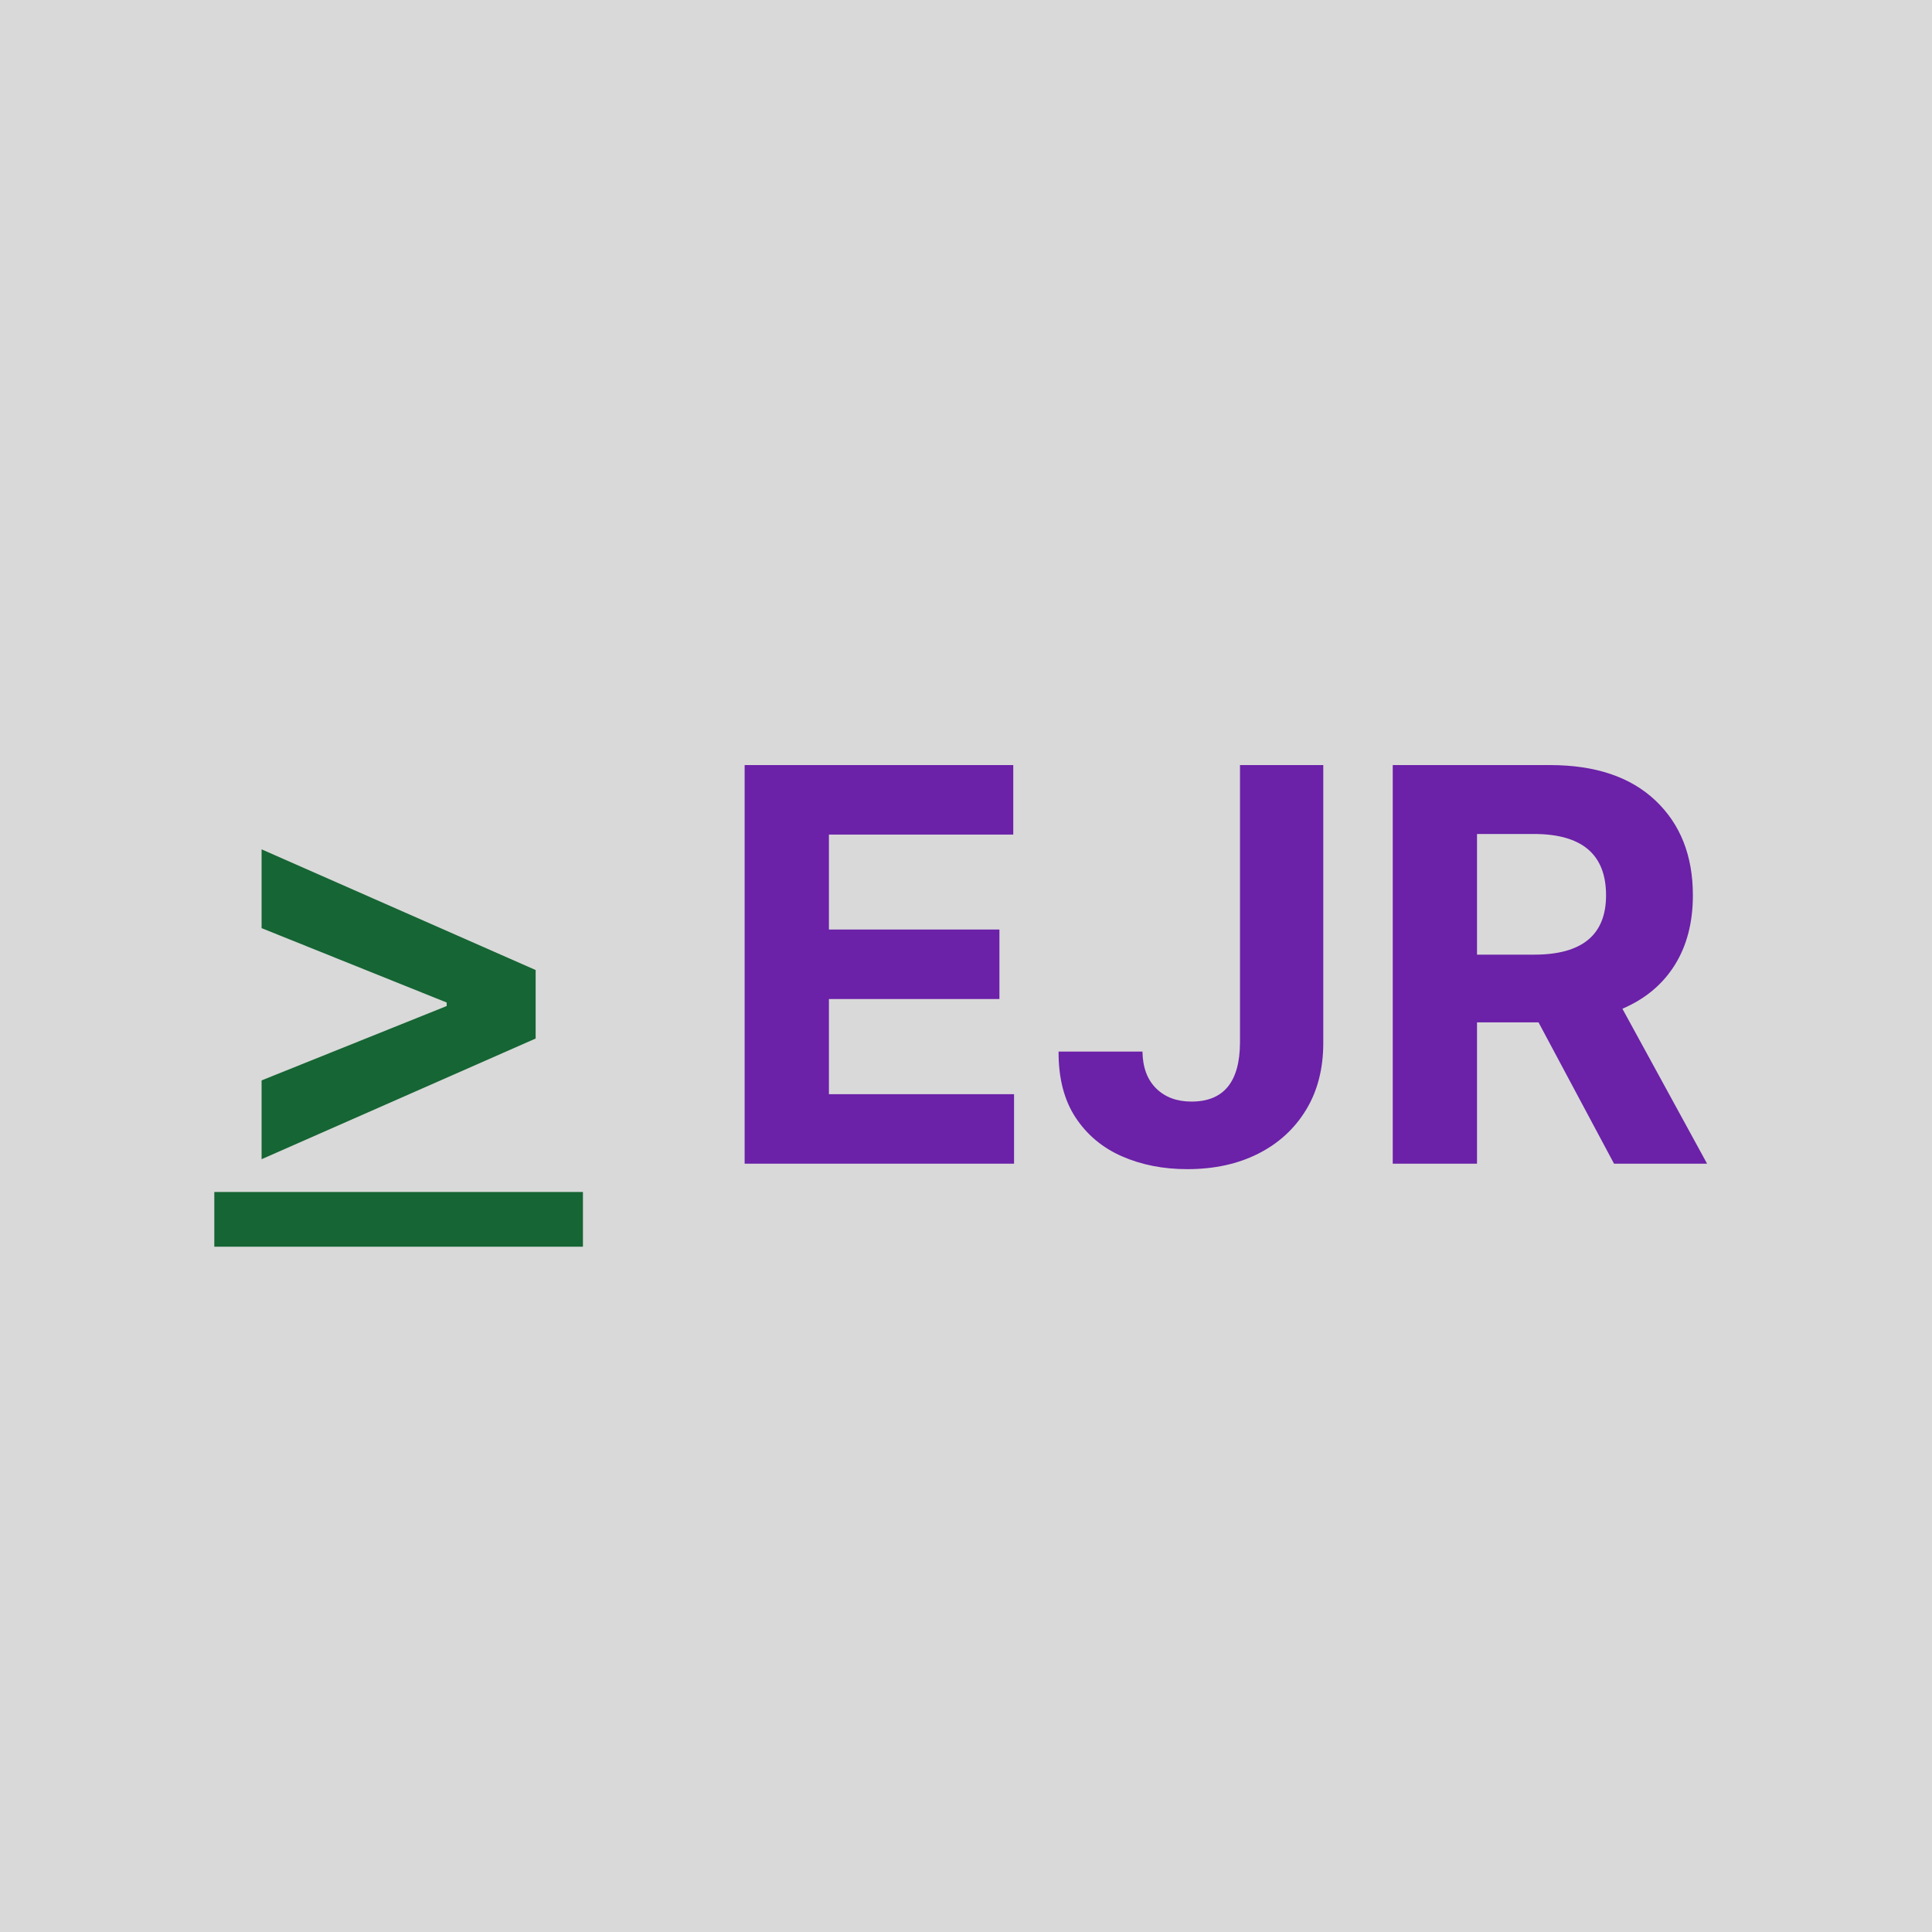 <svg xmlns="http://www.w3.org/2000/svg" xmlns:xlink="http://www.w3.org/1999/xlink" width="1024" zoomAndPan="magnify" viewBox="0 0 768 768" height="1024" preserveAspectRatio="xMidYMid meet" version="1.0"><defs><g/></defs><rect x="-76.8" width="921.6" fill="#ffffff" y="-76.8" height="921.6" fill-opacity="1"/><rect x="-76.8" width="921.6" fill="#d9d9d9" y="-76.8" height="921.6" fill-opacity="1"/><rect x="-76.8" width="921.6" fill="#ffffff" y="-76.8" height="921.6" fill-opacity="1"/><rect x="-76.8" width="921.6" fill="#d9d9d9" y="-76.8" height="921.6" fill-opacity="1"/><path fill="#166534" d="M 85.191 473.832 L 231.723 473.832 L 231.723 495.582 L 85.191 495.582 Z M 85.191 473.832 " fill-opacity="1" fill-rule="nonzero"/><g fill="#166534" fill-opacity="1"><g transform="translate(85.19, 462.582)"><g><path d="M 127.734 -49.75 L 18.797 -1.781 L 18.797 -33.109 L 92.375 -62.672 L 92.375 -64.062 L 18.797 -93.625 L 18.797 -124.953 L 127.734 -76.984 Z M 127.734 -49.75 "/></g></g></g><g fill="#000000" fill-opacity="1"><g transform="translate(231.721, 462.582)"><g/></g></g><g fill="#6b21a8" fill-opacity="1"><g transform="translate(282.241, 462.582)"><g><path d="M 13.766 0 L 13.766 -158.453 L 120.547 -158.453 L 120.547 -130.828 L 47.266 -130.828 L 47.266 -93.078 L 115.047 -93.078 L 115.047 -65.453 L 47.266 -65.453 L 47.266 -27.625 L 120.859 -27.625 L 120.859 0 Z M 13.766 0 "/></g></g></g><g fill="#6b21a8" fill-opacity="1"><g transform="translate(415.694, 462.582)"><g><path d="M 77.219 -158.453 L 110.328 -158.453 L 110.328 -47.969 C 110.328 -37.758 108.047 -28.898 103.484 -21.391 C 98.922 -13.891 92.586 -8.086 84.484 -3.984 C 76.391 0.117 66.977 2.172 56.25 2.172 C 46.707 2.172 38.051 0.469 30.281 -2.938 C 22.52 -6.344 16.367 -11.5 11.828 -18.406 C 7.297 -25.32 5.055 -34.039 5.109 -44.562 L 38.453 -44.562 C 38.555 -38.27 40.375 -33.383 43.906 -29.906 C 47.438 -26.426 52.117 -24.688 57.953 -24.688 C 70.691 -24.688 77.113 -32.445 77.219 -47.969 Z M 77.219 -158.453 "/></g></g></g><g fill="#6b21a8" fill-opacity="1"><g transform="translate(539.869, 462.582)"><g><path d="M 13.766 0 L 13.766 -158.453 L 76.281 -158.453 C 94.289 -158.453 108.258 -153.758 118.188 -144.375 C 128.113 -134.988 133.078 -122.426 133.078 -106.688 C 133.078 -95.863 130.664 -86.609 125.844 -78.922 C 121.02 -71.234 114.094 -65.457 105.062 -61.594 L 138.719 0 L 101.734 0 L 71.719 -56.172 L 47.266 -56.172 L 47.266 0 Z M 47.266 -83.094 L 70.016 -83.094 C 89.047 -83.094 98.562 -90.957 98.562 -106.688 C 98.562 -122.938 88.992 -131.062 69.859 -131.062 L 47.266 -131.062 Z M 47.266 -83.094 "/></g></g></g></svg>